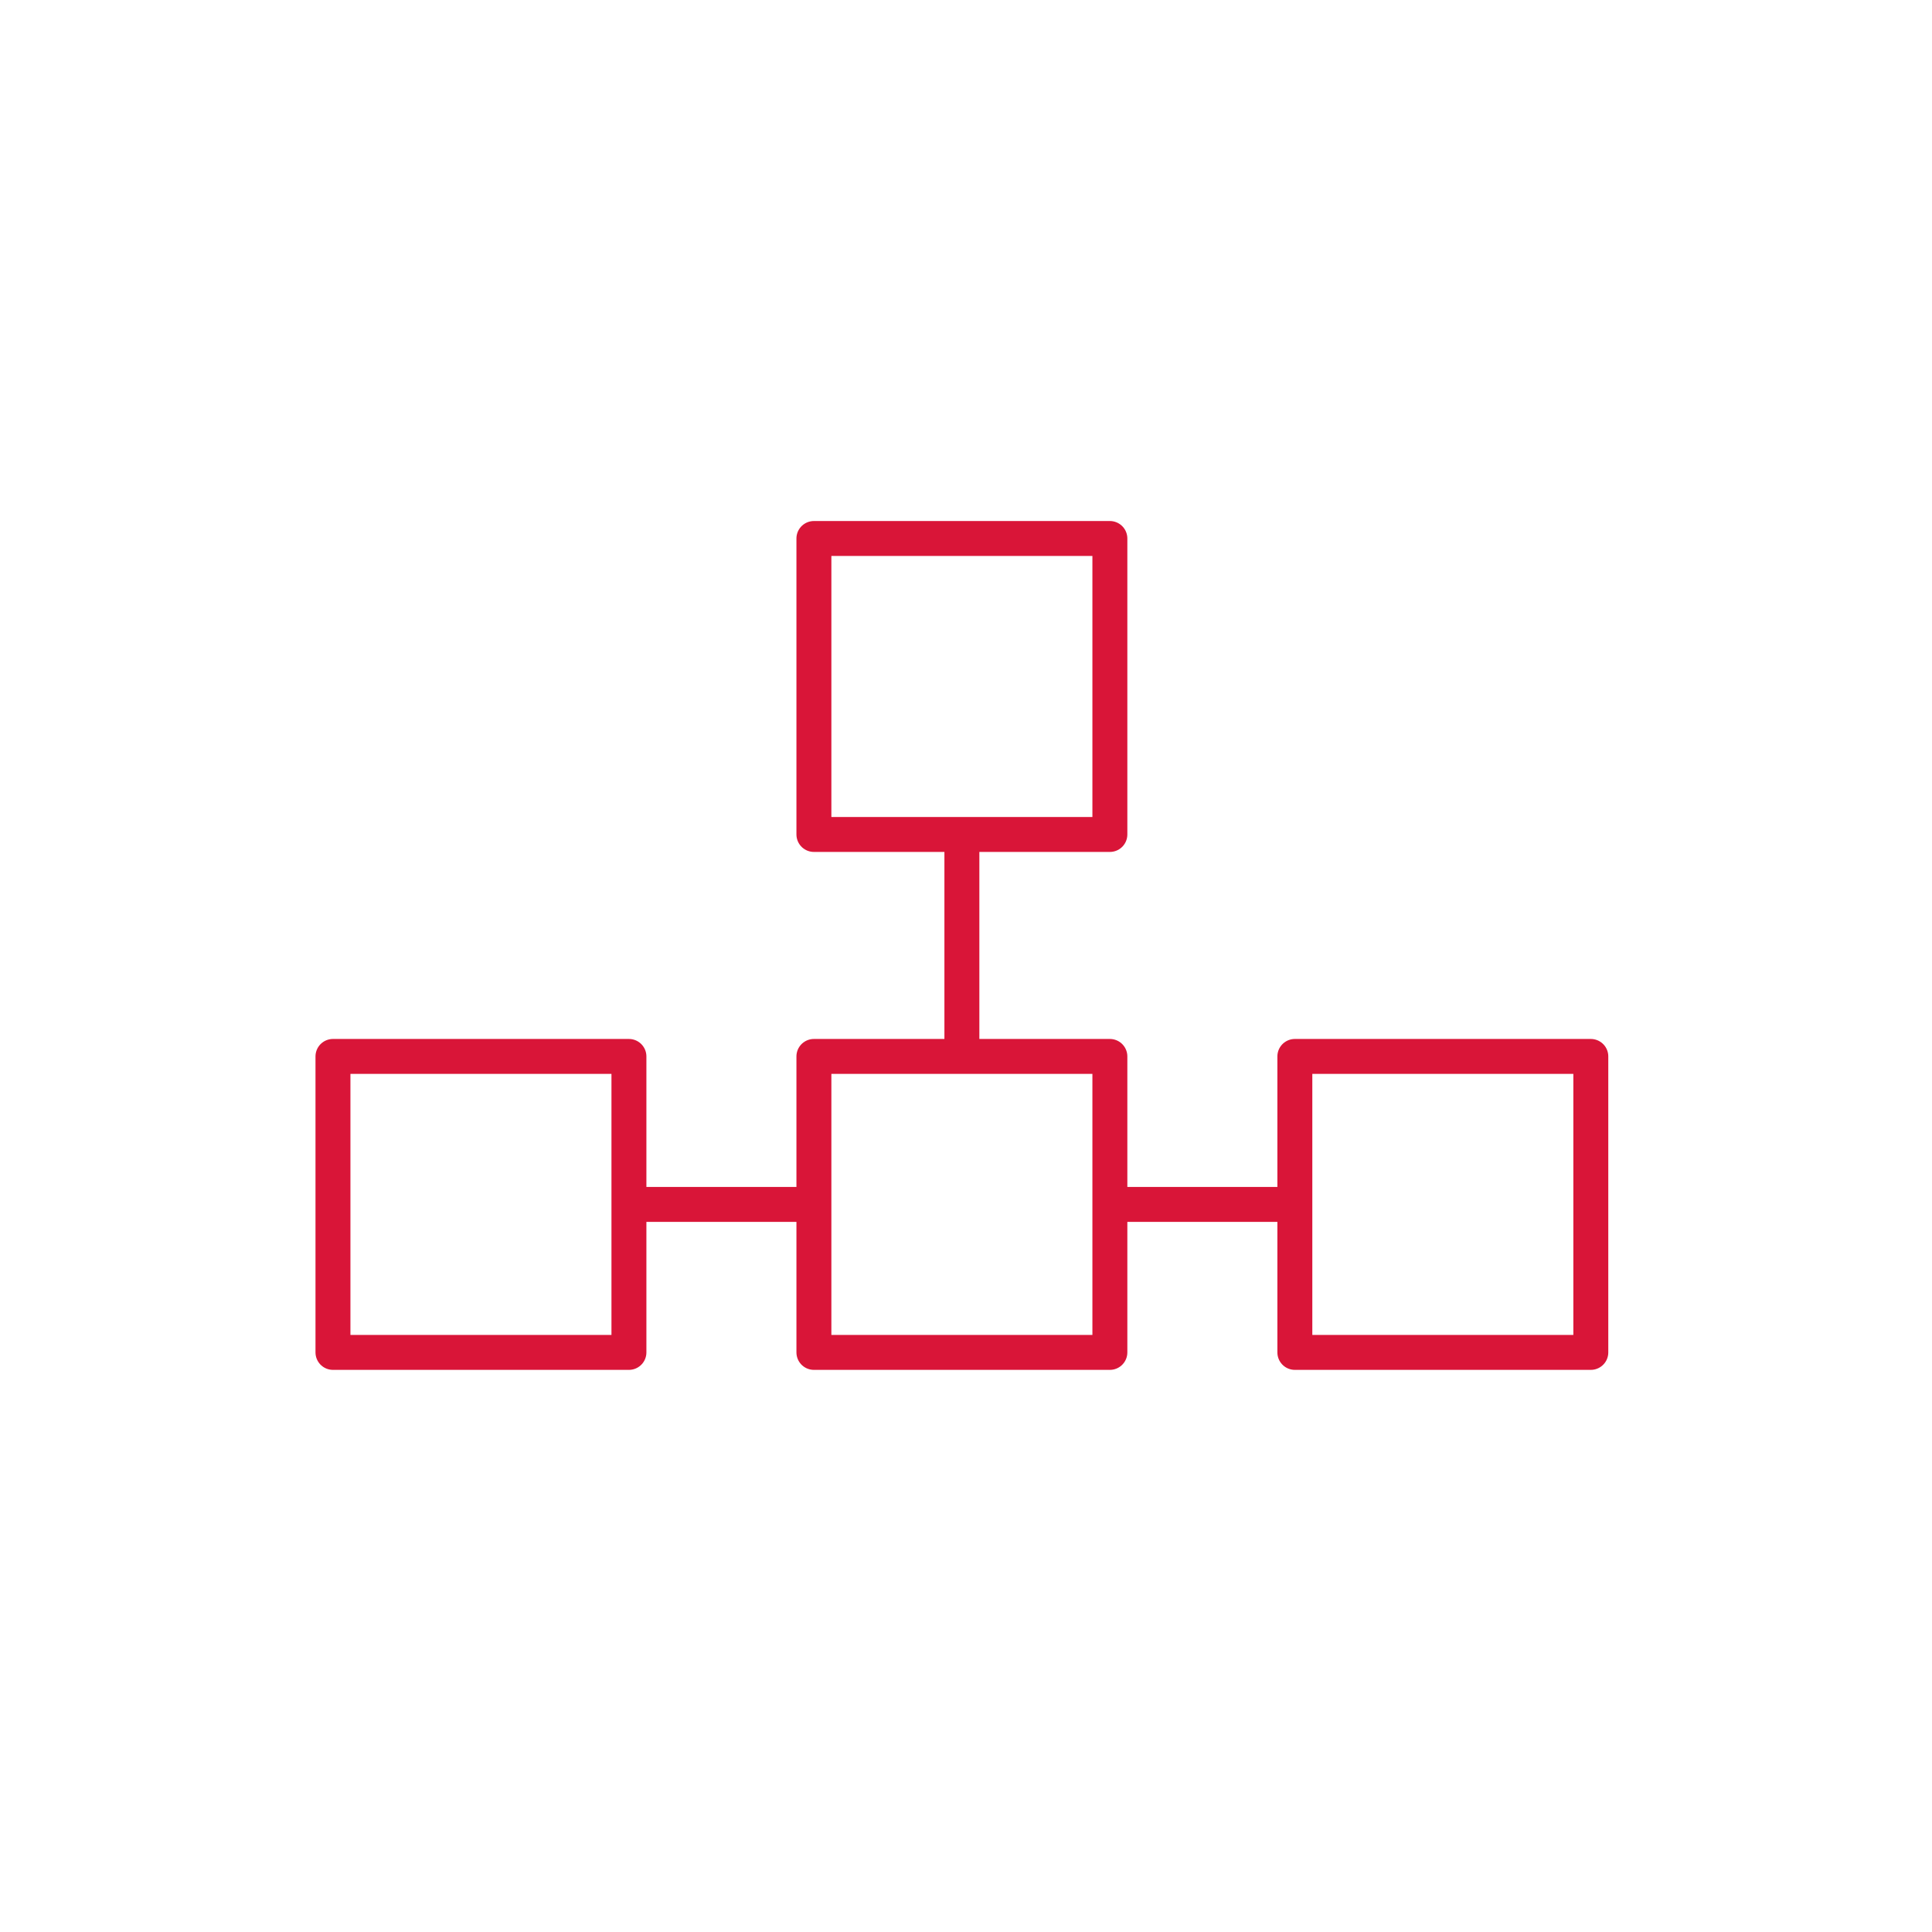<svg width="94" height="94" viewBox="0 0 94 94" fill="none" xmlns="http://www.w3.org/2000/svg">
<g filter="url(#filter0_d)">
<path d="M3 10C3 5.582 6.582 2 11 2H83C87.418 2 91 5.582 91 10V90H11C6.582 90 3 86.418 3 82V10Z" fill="white"/>
</g>
<path d="M46.8 37L46.8 58.6" stroke="#D91538" stroke-width="1.7"/>
<rect x="39.6" y="26.2" width="14.4" height="14.4" fill="white" stroke="#D91538" stroke-width="1.7" stroke-linecap="round" stroke-linejoin="round"/>
<rect x="16.2" y="51.4" width="14.4" height="14.4" fill="white" stroke="#D91538" stroke-width="1.7" stroke-linecap="round" stroke-linejoin="round"/>
<path d="M30.6 58.6L64.8 58.6" stroke="#D91538" stroke-width="1.7"/>
<rect x="63" y="51.4" width="14.4" height="14.4" fill="white" stroke="#D91538" stroke-width="1.7" stroke-linecap="round" stroke-linejoin="round"/>
<rect x="39.6" y="51.4" width="14.4" height="14.4" fill="white" stroke="#D91538" stroke-width="1.7" stroke-linecap="round" stroke-linejoin="round"/>
<defs>
<filter id="filter0_d" x="0" y="0" width="94" height="94" filterUnits="userSpaceOnUse" color-interpolation-filters="sRGB">
<feFlood flood-opacity="0" result="BackgroundImageFix"/>
<feColorMatrix in="SourceAlpha" type="matrix" values="0 0 0 0 0 0 0 0 0 0 0 0 0 0 0 0 0 0 127 0"/>
<feOffset dy="1"/>
<feGaussianBlur stdDeviation="1.5"/>
<feColorMatrix type="matrix" values="0 0 0 0 0.184 0 0 0 0 0.224 0 0 0 0 0.243 0 0 0 0.16 0"/>
<feBlend mode="normal" in2="BackgroundImageFix" result="effect1_dropShadow"/>
<feBlend mode="normal" in="SourceGraphic" in2="effect1_dropShadow" result="shape"/>
</filter>
</defs>
</svg>

